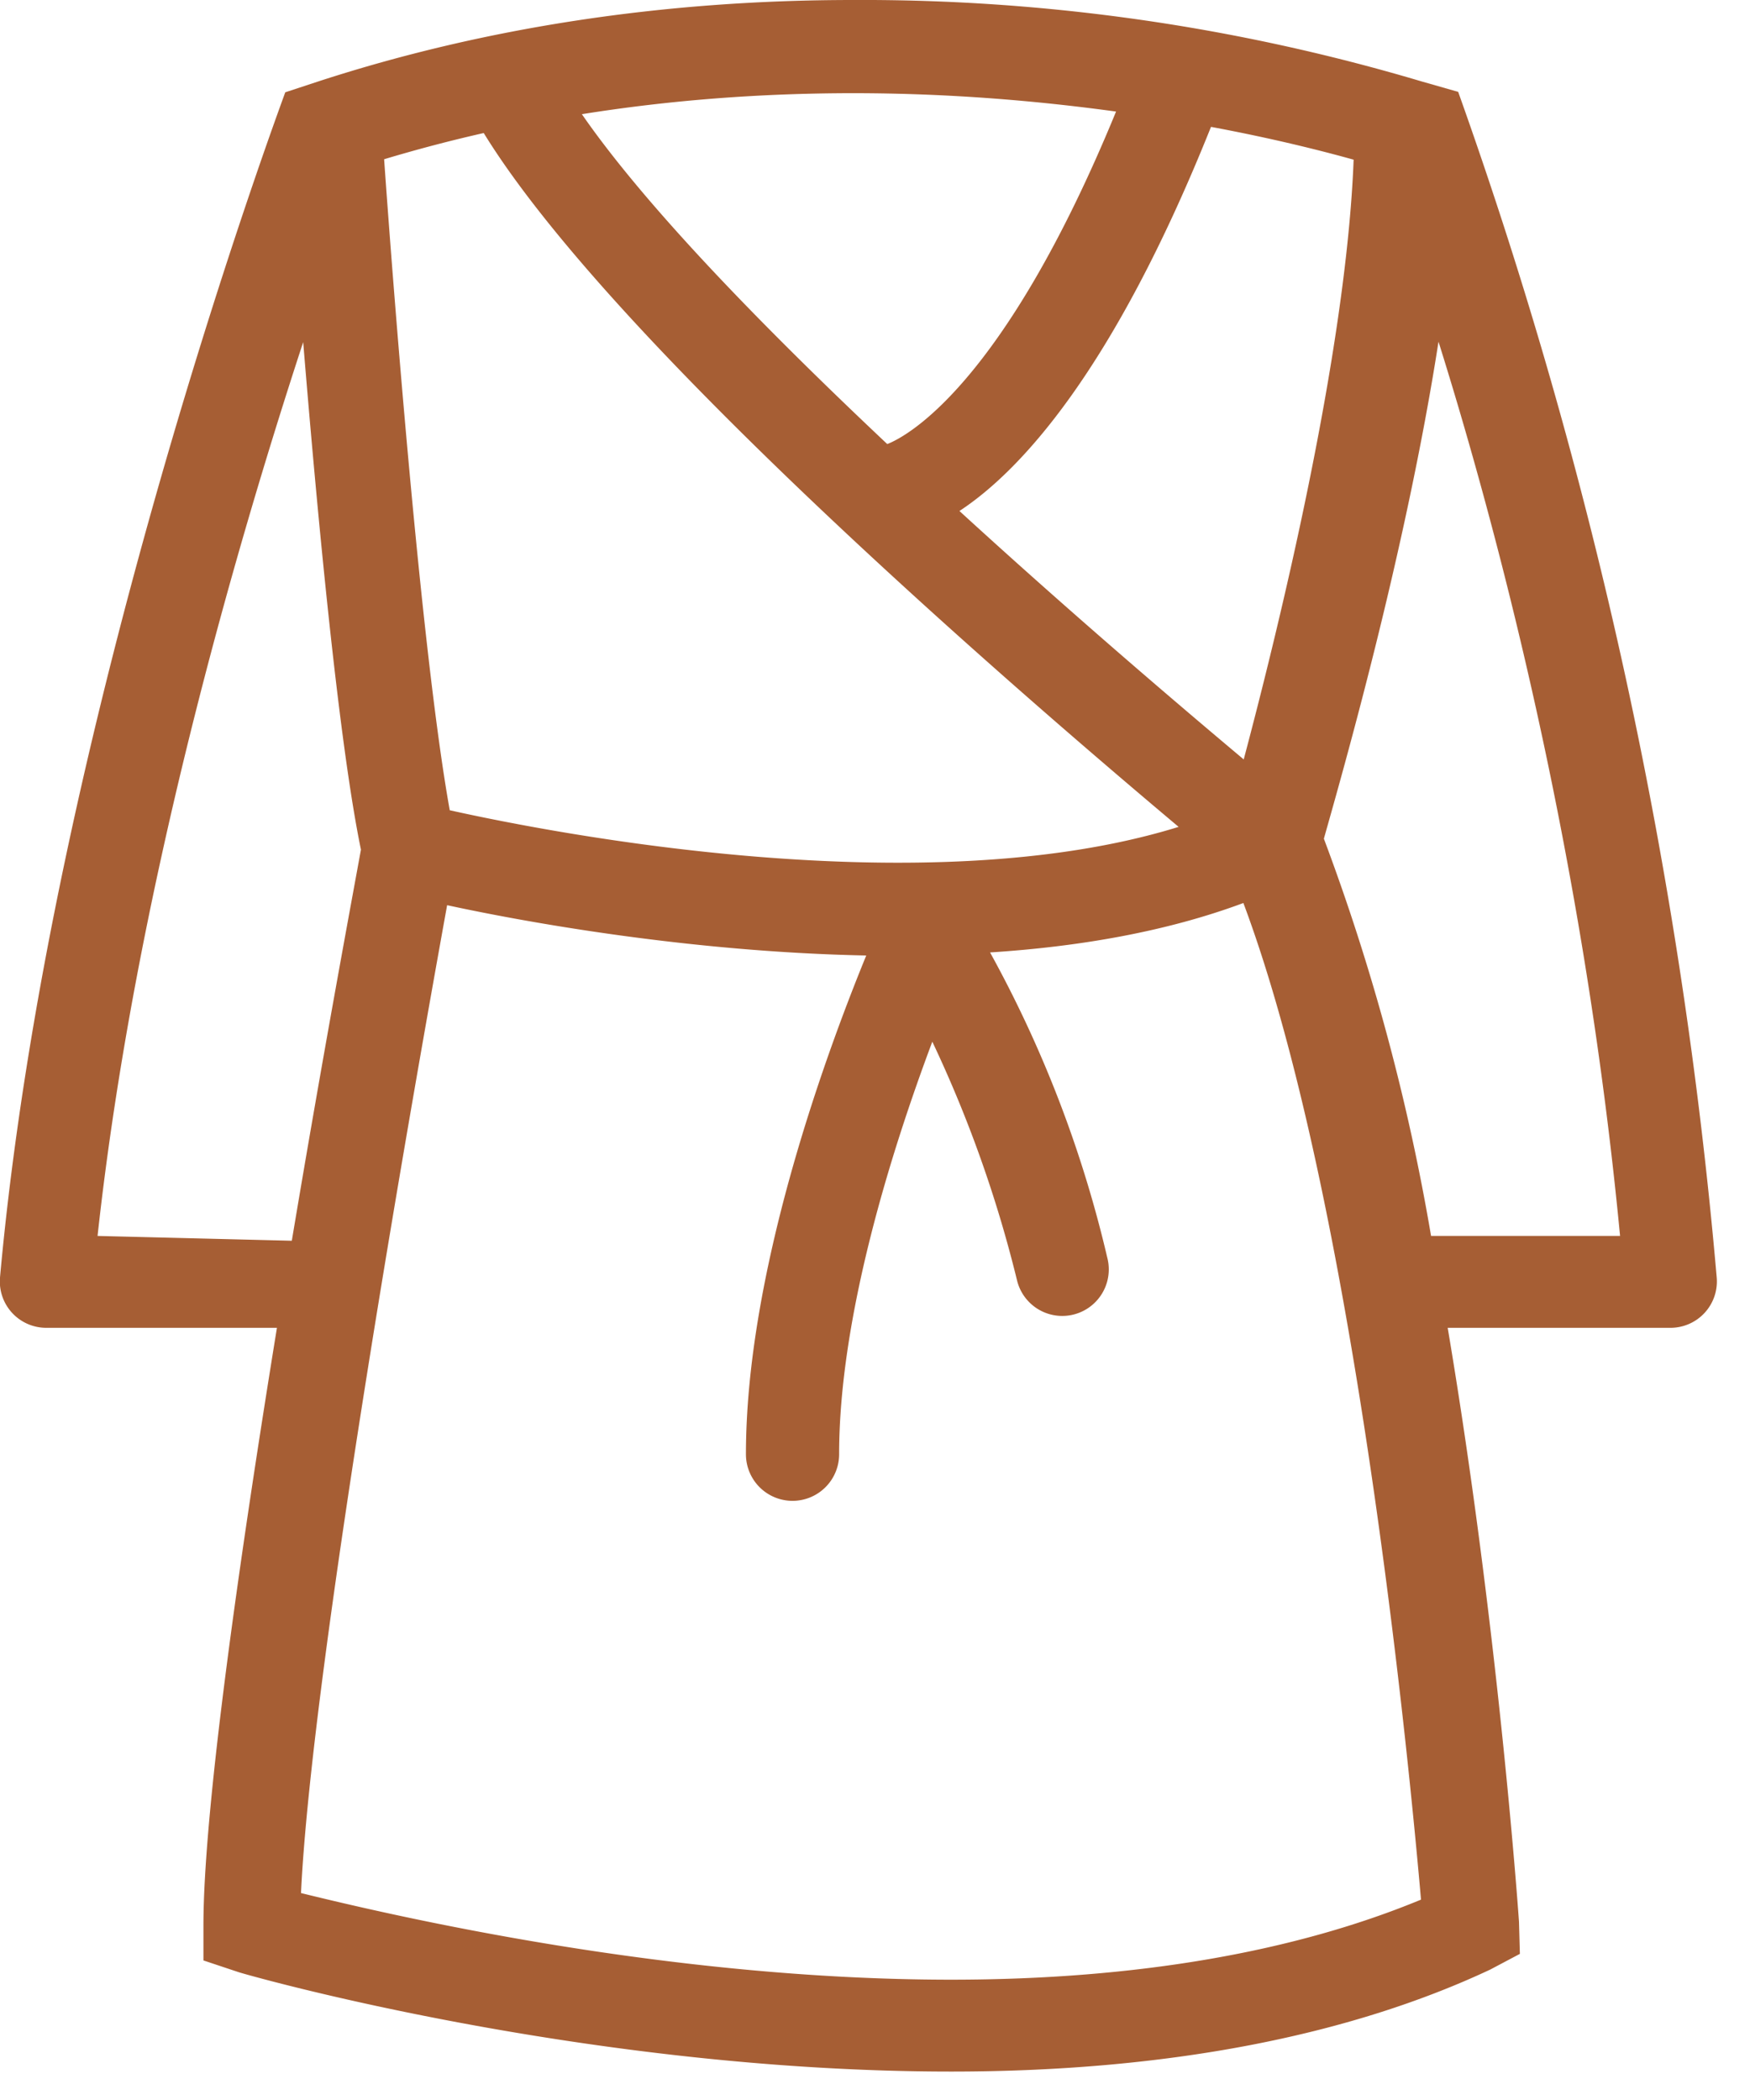<svg xmlns="http://www.w3.org/2000/svg" width="40" height="48" fill="none" viewBox="0 0 40 48"><path fill="#A65E34" d="m33.33 2.1-.84-.24A44.8 44.8 0 0 0 19.5 0c-4.3 0-8.4.62-12.19 1.85l-.79.26C6.48 2.24 1.15 16.46 0 29.2a1.06 1.06 0 0 0 1.06 1.15h5.27c-.86 5.3-1.68 11.02-1.68 13.66v.8l.81.27c.32.1 7.99 2.27 16.28 2.27 4.94 0 9.1-.82 12.32-2.33l.68-.36-.02-.73c-.03-.44-.5-6.88-1.63-13.58h5.1a1.06 1.06 0 0 0 1.05-1.14A108.73 108.73 0 0 0 33.33 2.1Zm-4.9 15.26c-1.43-1.2-3.9-3.3-6.5-5.68 1.37-.9 3.5-3.16 5.75-8.78 1.45.27 2.58.56 3.26.75-.17 4.45-1.74 10.8-2.51 13.7ZM19.5 2.13c2.23 0 4.26.18 6.01.42-2.57 6.26-4.79 7.43-5.23 7.6-2.79-2.63-5.5-5.4-6.98-7.54 2-.32 4.08-.48 6.2-.48Zm-8.45.9C14 7.84 23.36 15.89 26.94 18.9c-5.81 1.8-14.28.15-16.66-.38-.66-3.67-1.31-12.18-1.5-14.88a33.9 33.9 0 0 1 2.28-.6ZM2.23 28.25c.85-7.79 3.16-15.73 4.7-20.43.32 3.9.81 9.13 1.32 11.6-.17.94-.86 4.63-1.58 8.94l-4.44-.11Zm19.51 17c-6.48 0-12.7-1.45-14.86-1.98.25-5.27 2.64-18.71 3.34-22.58 1.8.39 5.56 1.07 9.58 1.15-.99 2.42-2.75 7.3-2.75 11.4a1.06 1.06 0 0 0 2.13 0c0-3.15 1.2-6.95 2.13-9.43a28.62 28.62 0 0 1 1.94 5.47 1.06 1.06 0 0 0 2.06-.53 27.3 27.3 0 0 0-2.68-6.98c2.02-.13 4.02-.47 5.79-1.13 2.54 6.78 3.78 19.56 4.06 22.78-2.85 1.18-6.46 1.83-10.74 1.83Zm10.97-17a49.36 49.36 0 0 0-2.45-9.08c.4-1.42 1.87-6.53 2.62-11.36 1.28 4.08 3.3 11.55 4.15 20.44H32.7Z"/></svg>